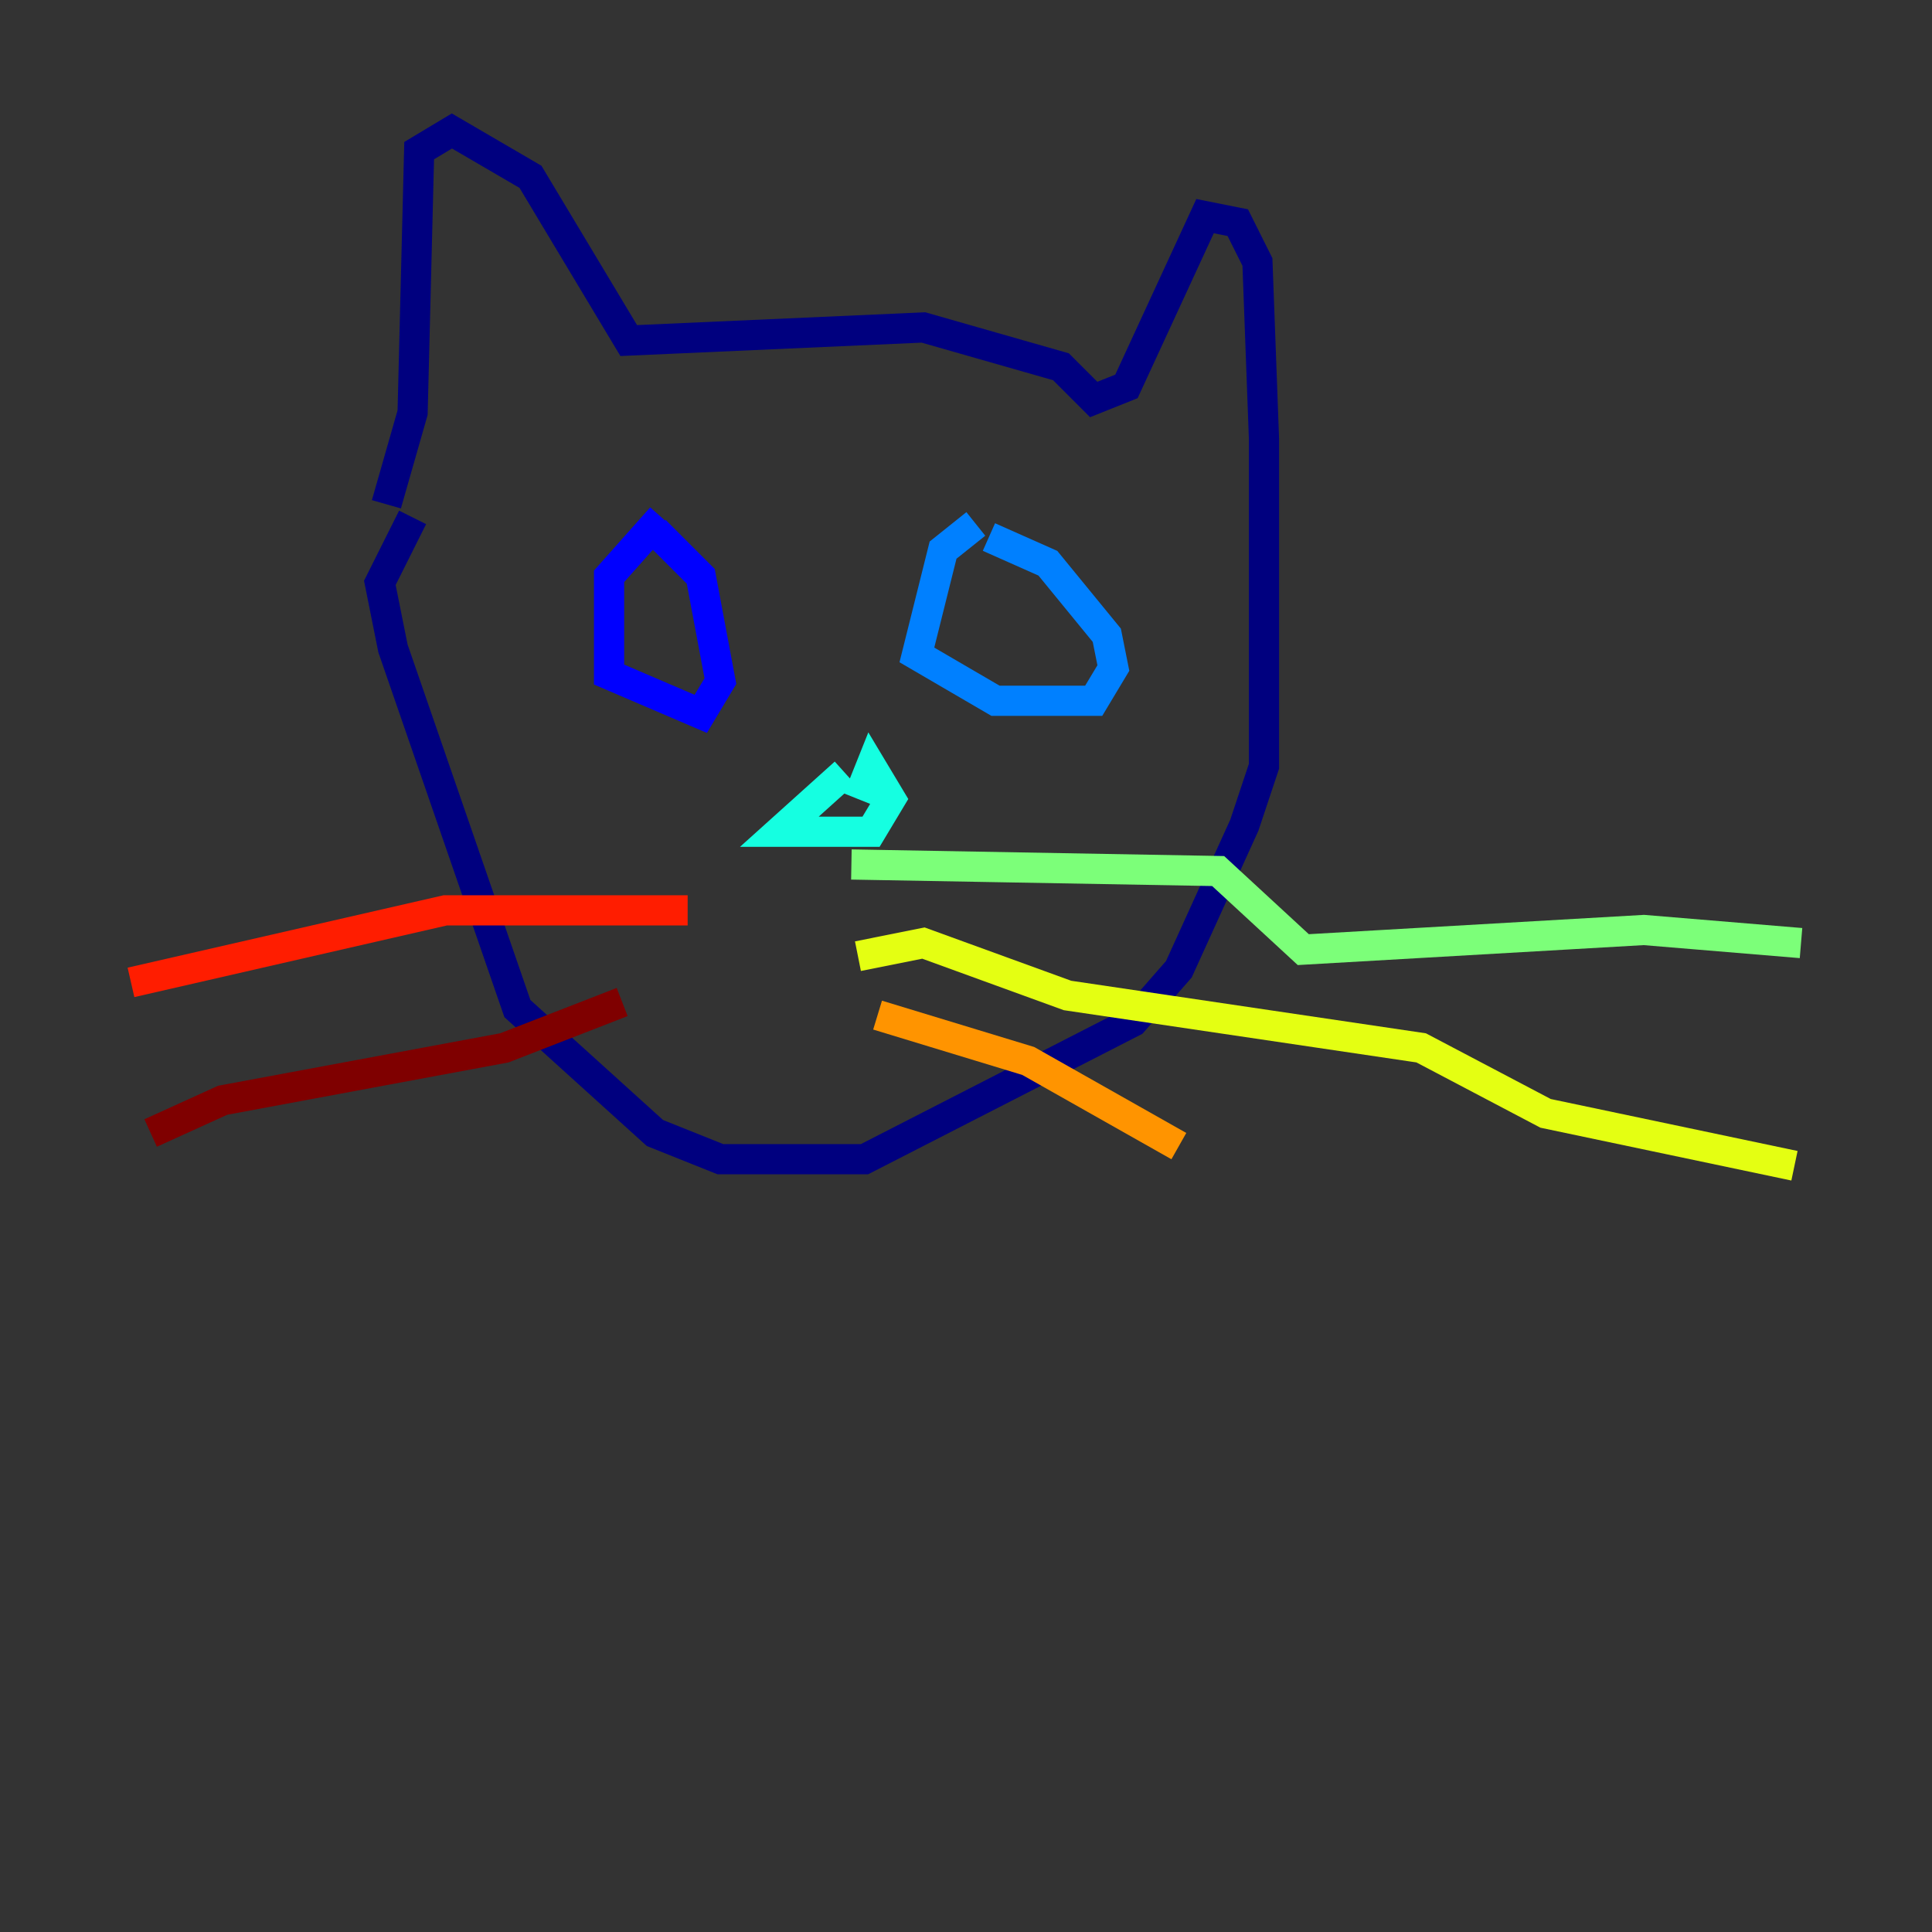 <?xml version="1.0" encoding="utf-8" ?>
<svg baseProfile="tiny" height="128" version="1.2" viewBox="0,0,128,128" width="128" xmlns="http://www.w3.org/2000/svg" xmlns:ev="http://www.w3.org/2001/xml-events" xmlns:xlink="http://www.w3.org/1999/xlink"><rect x="0" y="0" width="128" height="128" fill="#333333" stroke="none"/><defs /><polyline fill="none" points="25.6,33.41 27.336,27.336 27.77,9.98 29.939,8.678 35.146,11.715 41.654,22.563 61.18,21.695 70.291,24.298 72.461,26.468 74.63,25.6 79.837,14.319 82.007,14.752 83.308,17.356 83.742,29.071 83.742,50.766 82.441,54.671 78.102,64.217 75.064,67.688 57.275,76.8 47.729,76.8 43.39,75.064 34.278,66.82 26.034,42.956 25.166,38.617 27.336,34.278" stroke="#00007f" stroke-width="2" /><polyline fill="none" points="43.824,34.278 40.352,38.183 40.352,44.691 46.427,47.295 47.729,45.125 46.427,38.183 43.39,35.146" stroke="#0000ff" stroke-width="2" /><polyline fill="none" points="64.651,34.712 62.481,36.447 60.746,43.39 65.953,46.427 72.461,46.427 73.763,44.258 73.329,42.088 69.424,37.315 65.519,35.58" stroke="#0080ff" stroke-width="2" /><polyline fill="none" points="55.973,51.2 51.634,55.105 57.709,55.105 59.01,52.936 57.709,50.766 56.841,52.936" stroke="#15ffe1" stroke-width="2" /><polyline fill="none" points="56.407,57.275 80.705,57.709 86.346,62.915 108.909,61.614 119.322,62.481" stroke="#7cff79" stroke-width="2" /><polyline fill="none" points="56.841,63.349 61.18,62.481 70.725,65.953 94.156,69.424 102.4,73.763 118.888,77.234" stroke="#e4ff12" stroke-width="2" /><polyline fill="none" points="58.142,67.254 68.122,70.291 78.102,75.932" stroke="#ff9400" stroke-width="2" /><polyline fill="none" points="45.559,60.312 29.505,60.312 8.678,65.085" stroke="#ff1d00" stroke-width="2" /><polyline fill="none" points="41.22,66.386 33.41,69.424 14.752,72.895 9.98,75.064" stroke="#7f0000" stroke-width="2" /></svg>